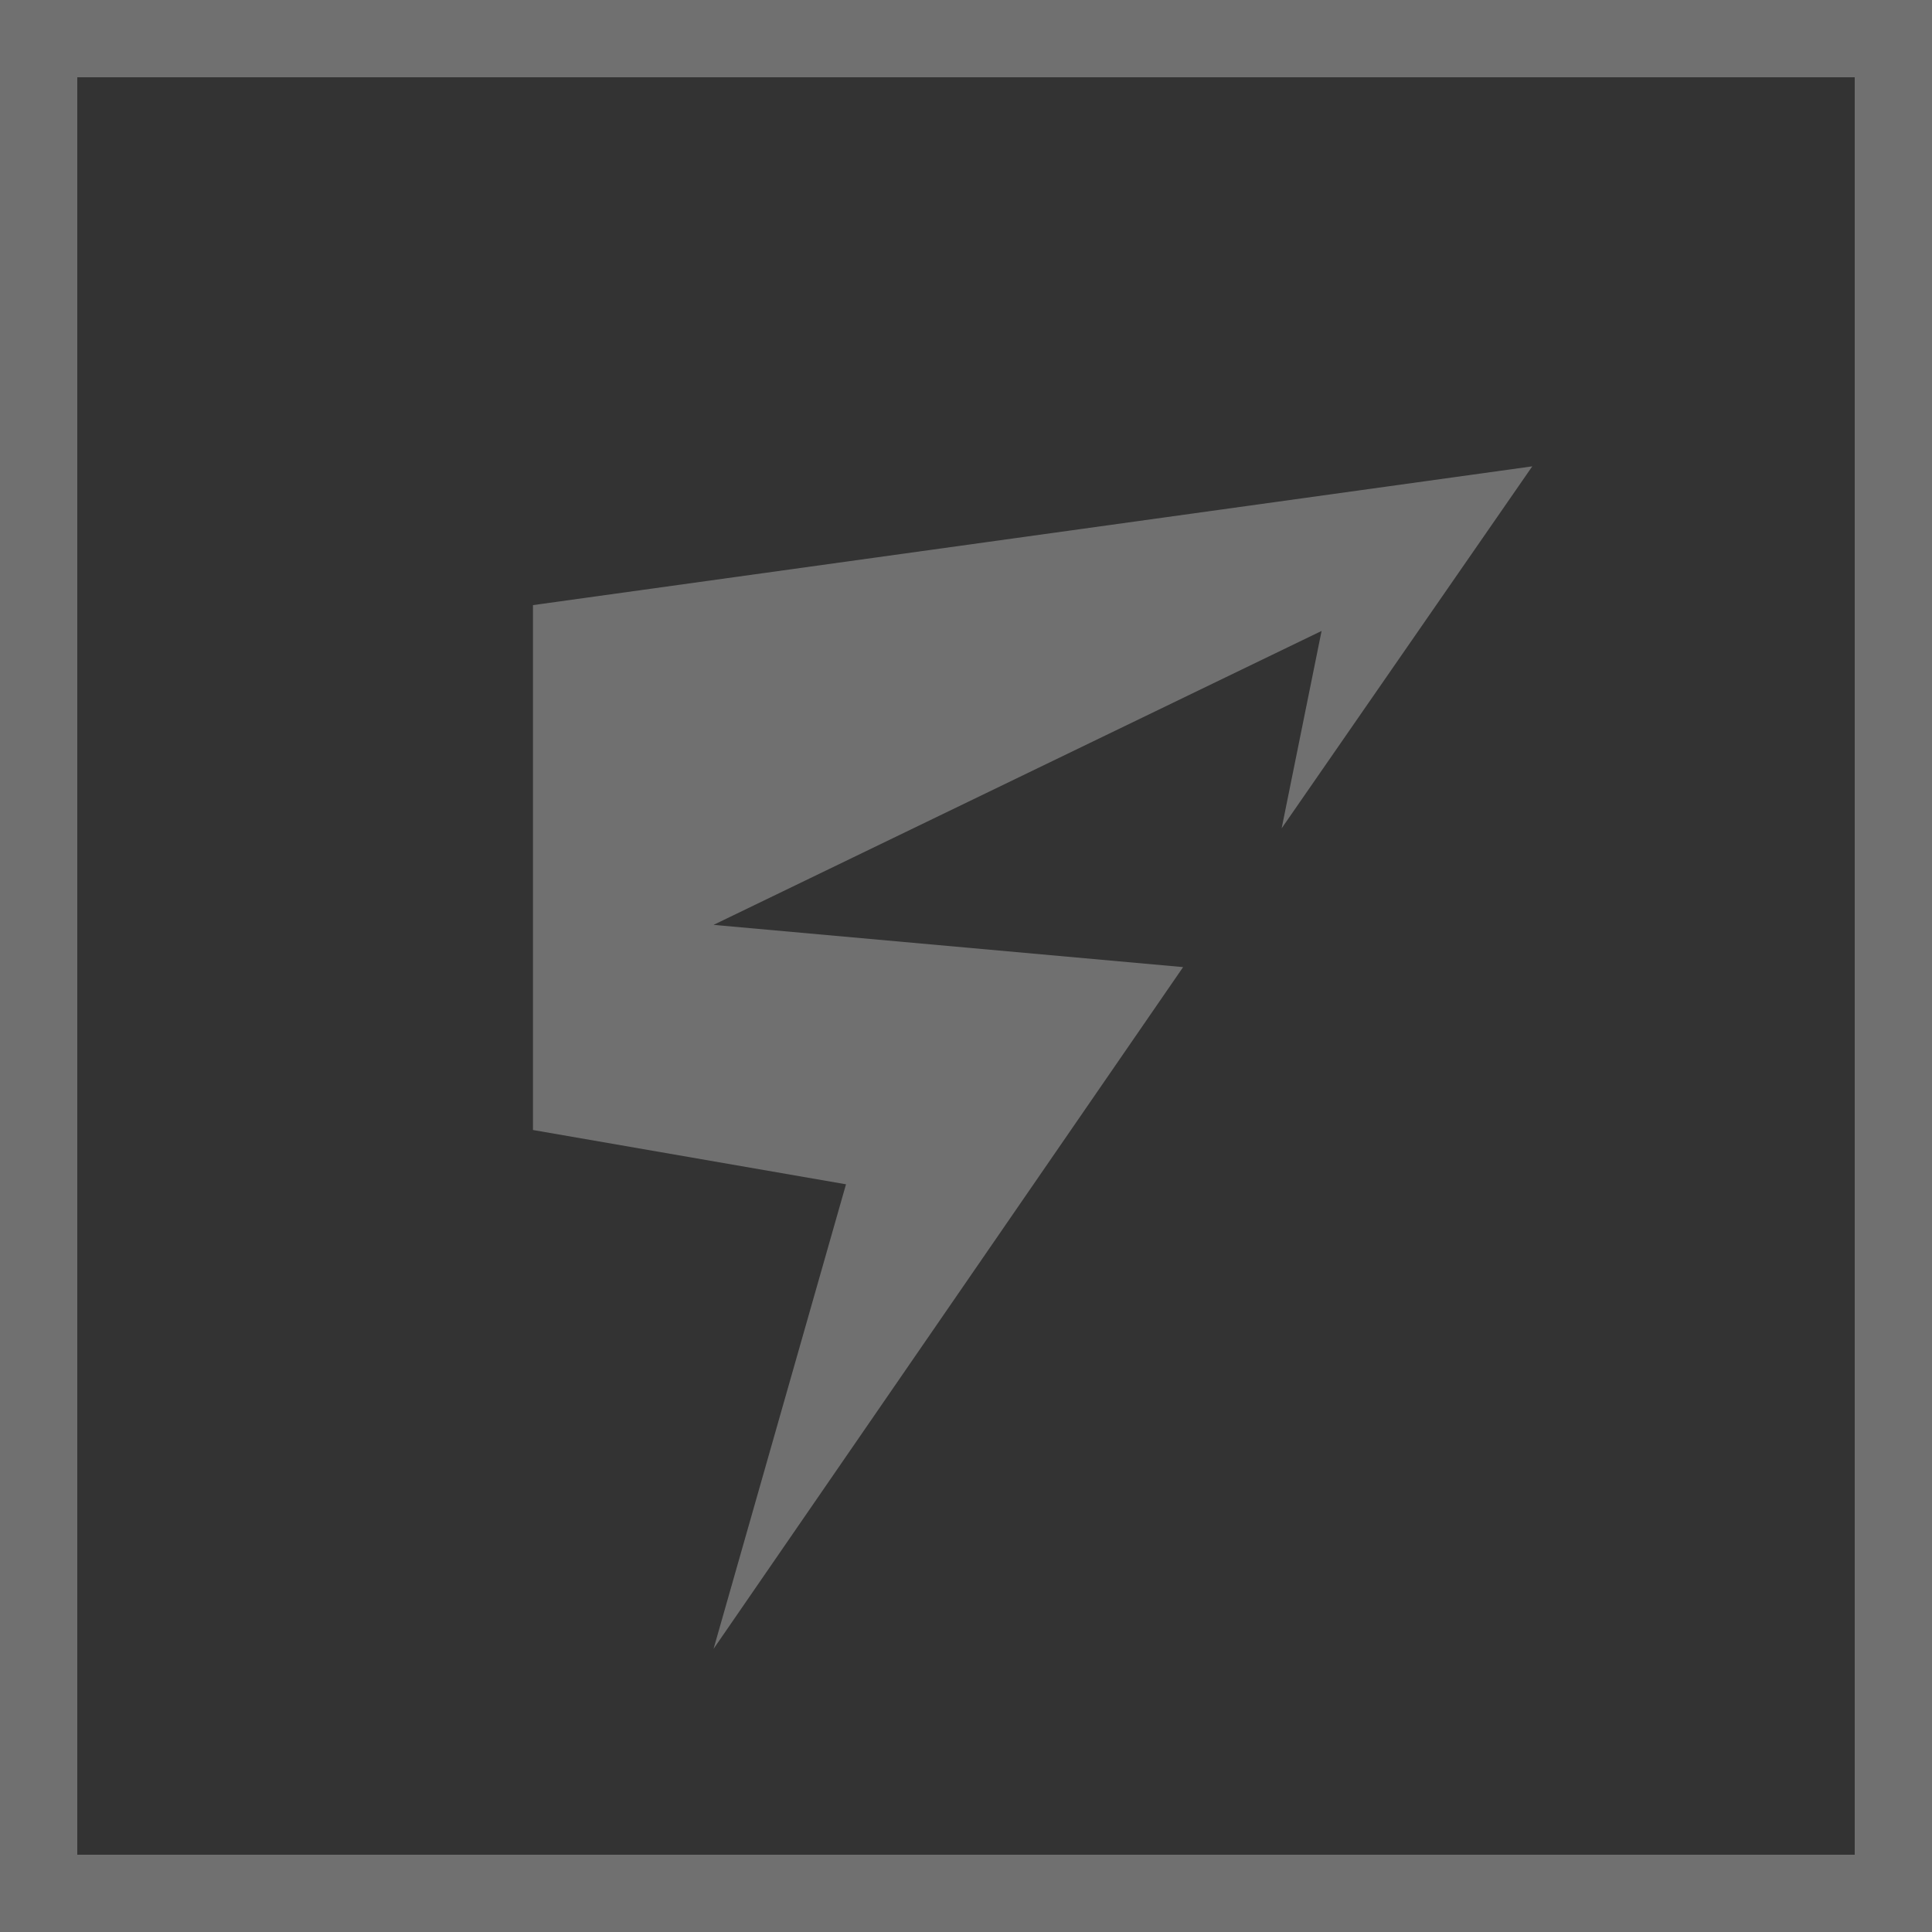 <svg width="240" height="240" viewBox="0 0 240 240" fill="none" xmlns="http://www.w3.org/2000/svg">
<rect x="0" y="0" width="240" height="240" fill="#333333" stroke="none"/>
<g opacity="0.3">
<path fill-rule="evenodd" clip-rule="evenodd" d="M240 0H0V240H240V0ZM230.4 9.6H9.6V230.4H230.4V9.6Z" fill="white"/>
<path d="M146.971 120.137L88.641 204.828L105.093 147.118L66.207 140.373V75.169L190.345 57.931L159.211 102.899L164.171 78.379L88.641 114.891L146.971 120.137Z" fill="white"/>
</g>
</svg>
